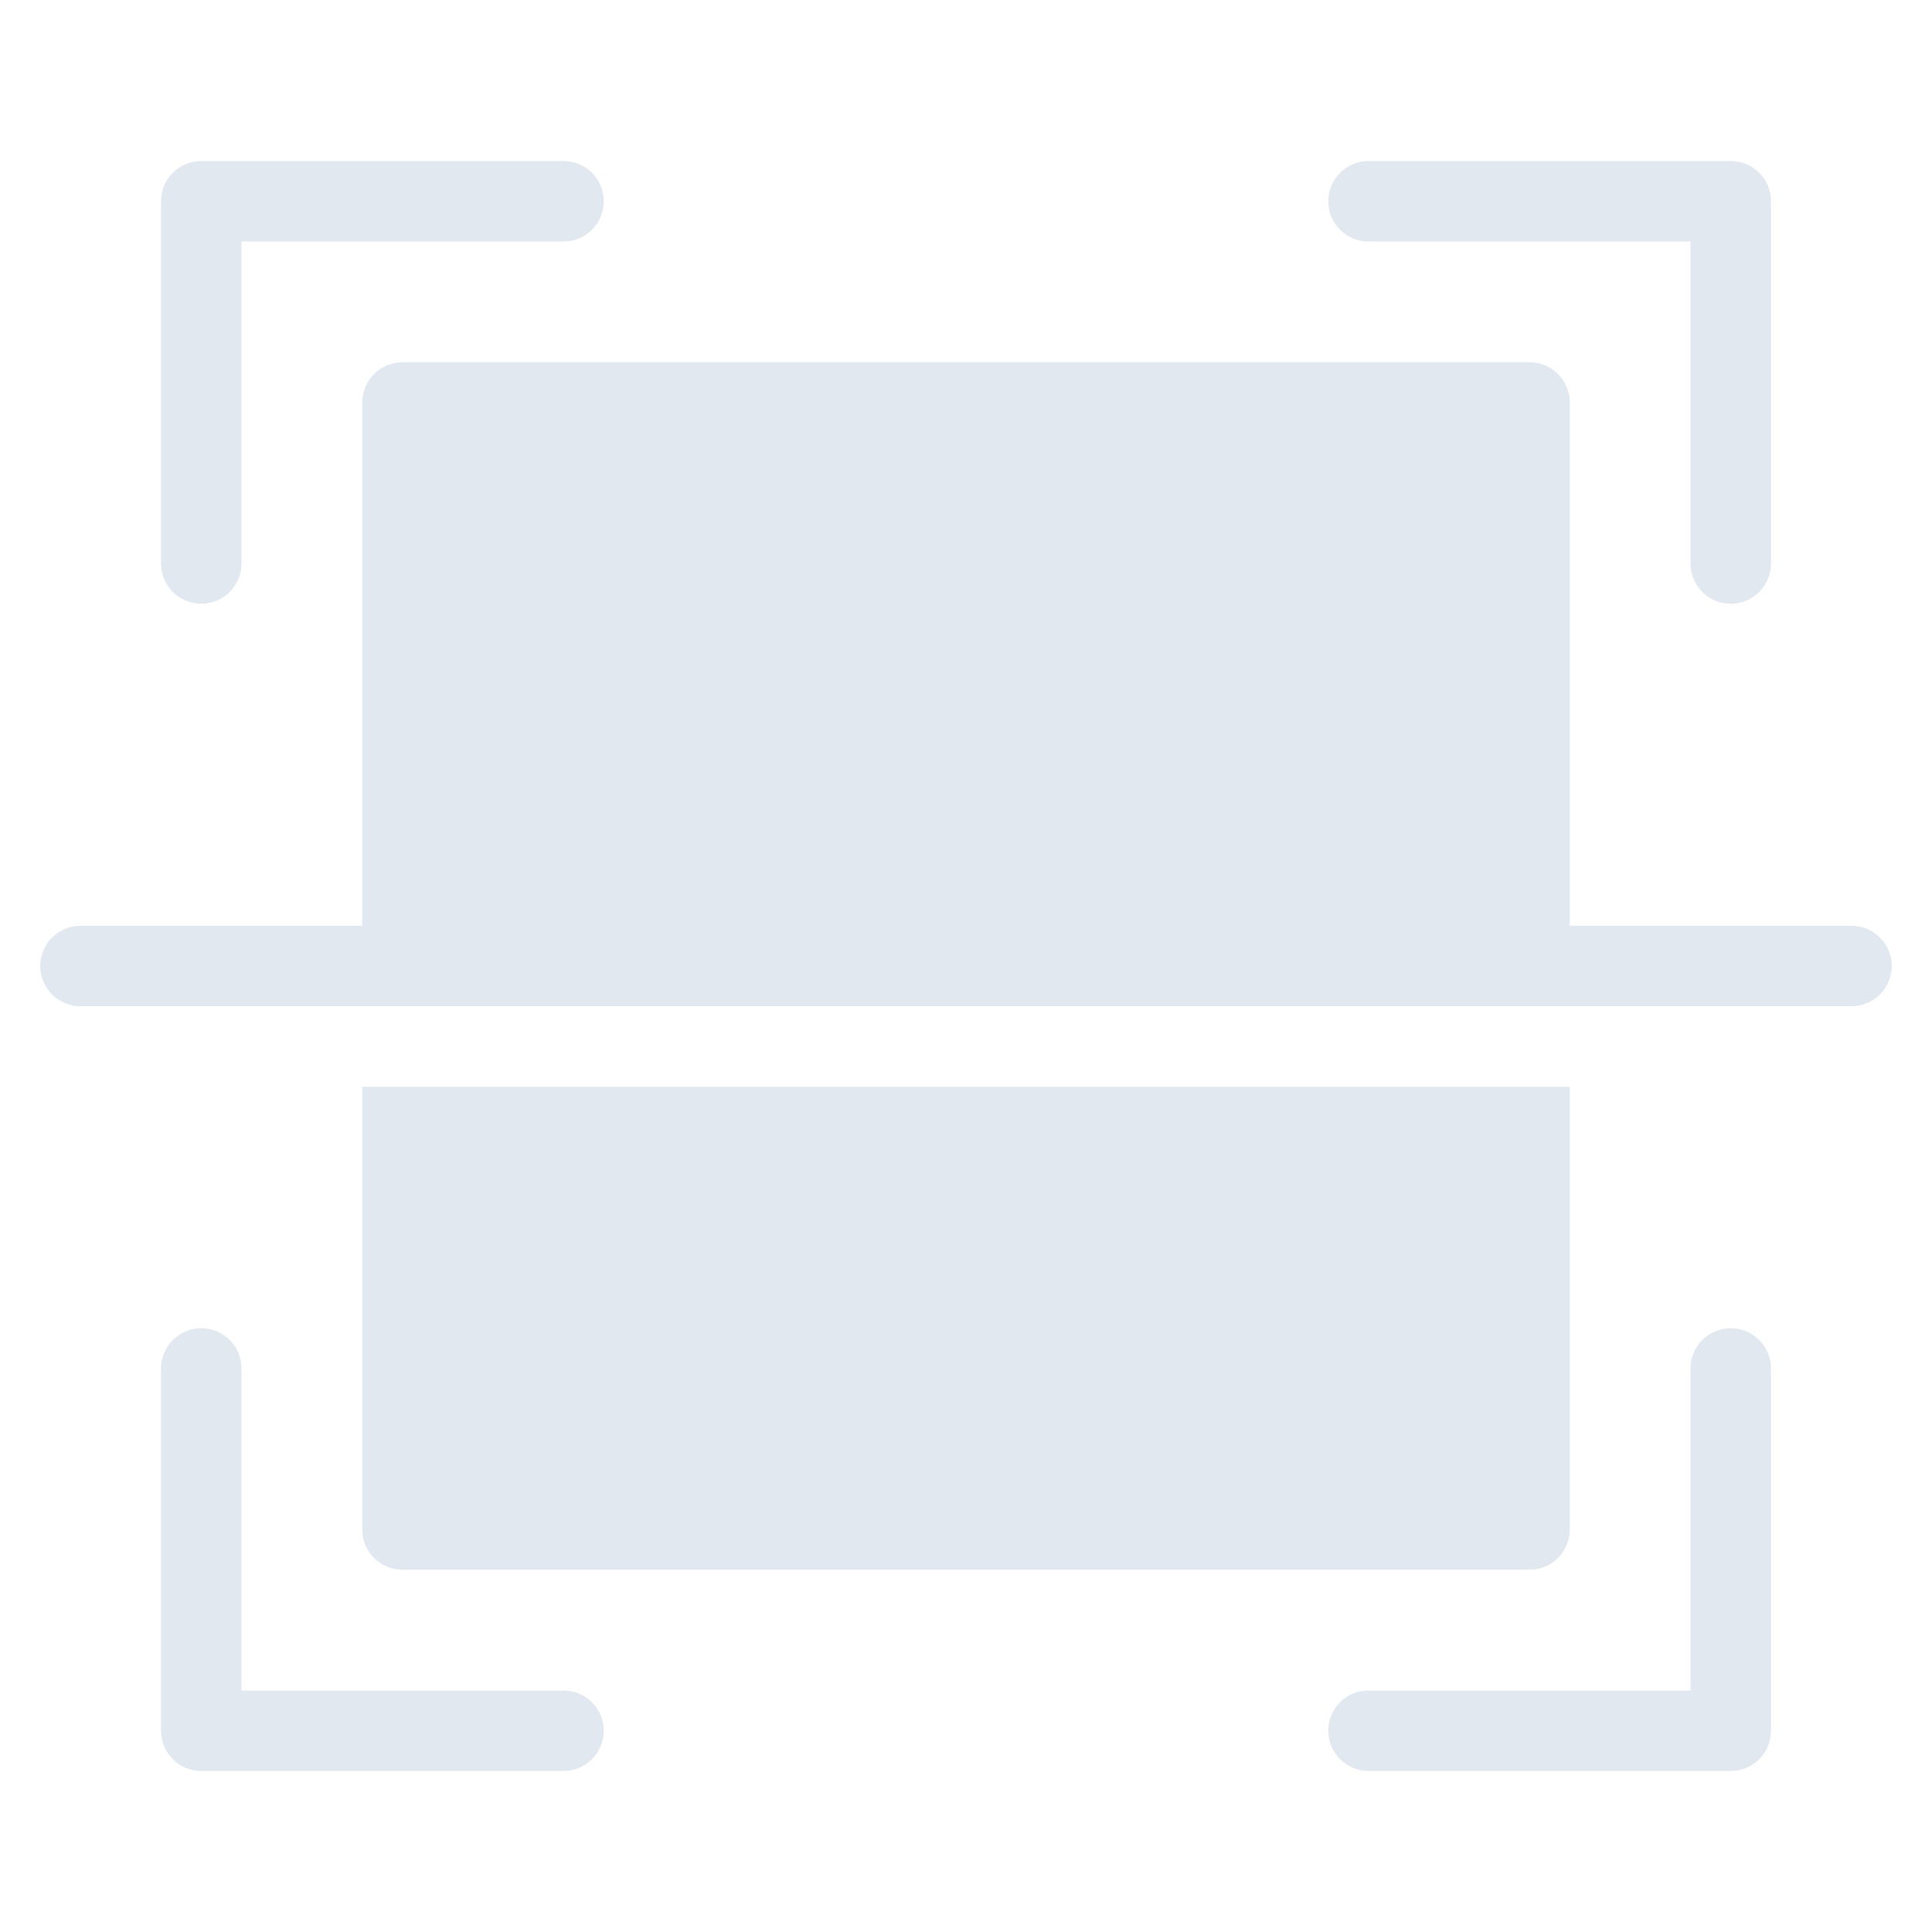 <svg width="100" height="100" viewBox="0 0 100 100" fill="none" xmlns="http://www.w3.org/2000/svg">
<path d="M10.417 31.25C9.266 31.25 8.334 30.317 8.334 29.167V10.417C8.334 9.266 9.266 8.334 10.417 8.334H29.167C30.317 8.334 31.25 9.266 31.25 10.417C31.25 11.567 30.317 12.5 29.167 12.5H12.5V29.167C12.5 30.317 11.567 31.25 10.417 31.25Z" fill="#E2E8F0"/>
<path d="M89.583 31.25C88.433 31.25 87.5 30.317 87.5 29.167V12.5H70.833C69.683 12.5 68.75 11.567 68.75 10.417C68.75 9.266 69.683 8.334 70.833 8.334H89.583C90.734 8.334 91.667 9.266 91.667 10.417V29.167C91.667 30.317 90.734 31.25 89.583 31.25Z" fill="#E2E8F0"/>
<path d="M89.583 91.667H70.833C69.683 91.667 68.75 90.735 68.75 89.583C68.75 88.432 69.683 87.5 70.833 87.5H87.5V70.833C87.5 69.682 88.433 68.75 89.583 68.75C90.734 68.75 91.667 69.682 91.667 70.833V89.583C91.667 90.735 90.734 91.667 89.583 91.667Z" fill="#E2E8F0"/>
<path d="M29.167 91.667H10.417C9.266 91.667 8.334 90.735 8.334 89.583V70.833C8.334 69.682 9.266 68.75 10.417 68.75C11.567 68.75 12.5 69.682 12.5 70.833V87.5H29.167C30.317 87.5 31.25 88.432 31.25 89.583C31.25 90.735 30.317 91.667 29.167 91.667Z" fill="#E2E8F0"/>
<path d="M95.834 52.083C96.984 52.083 97.917 51.151 97.917 50C97.917 48.849 96.984 47.917 95.834 47.917H81.25V20.833C81.25 19.683 80.317 18.75 79.167 18.75H20.834C19.683 18.75 18.75 19.683 18.75 20.833V47.917H4.167C3.016 47.917 2.083 48.849 2.083 50C2.083 51.151 3.016 52.083 4.167 52.083H95.834Z" fill="#E2E8F0"/>
<path d="M18.75 56.25V79.167C18.75 80.318 19.683 81.25 20.833 81.25H79.167C80.317 81.25 81.25 80.318 81.25 79.167V56.25H18.75Z" fill="#E2E8F0"/>
</svg>
